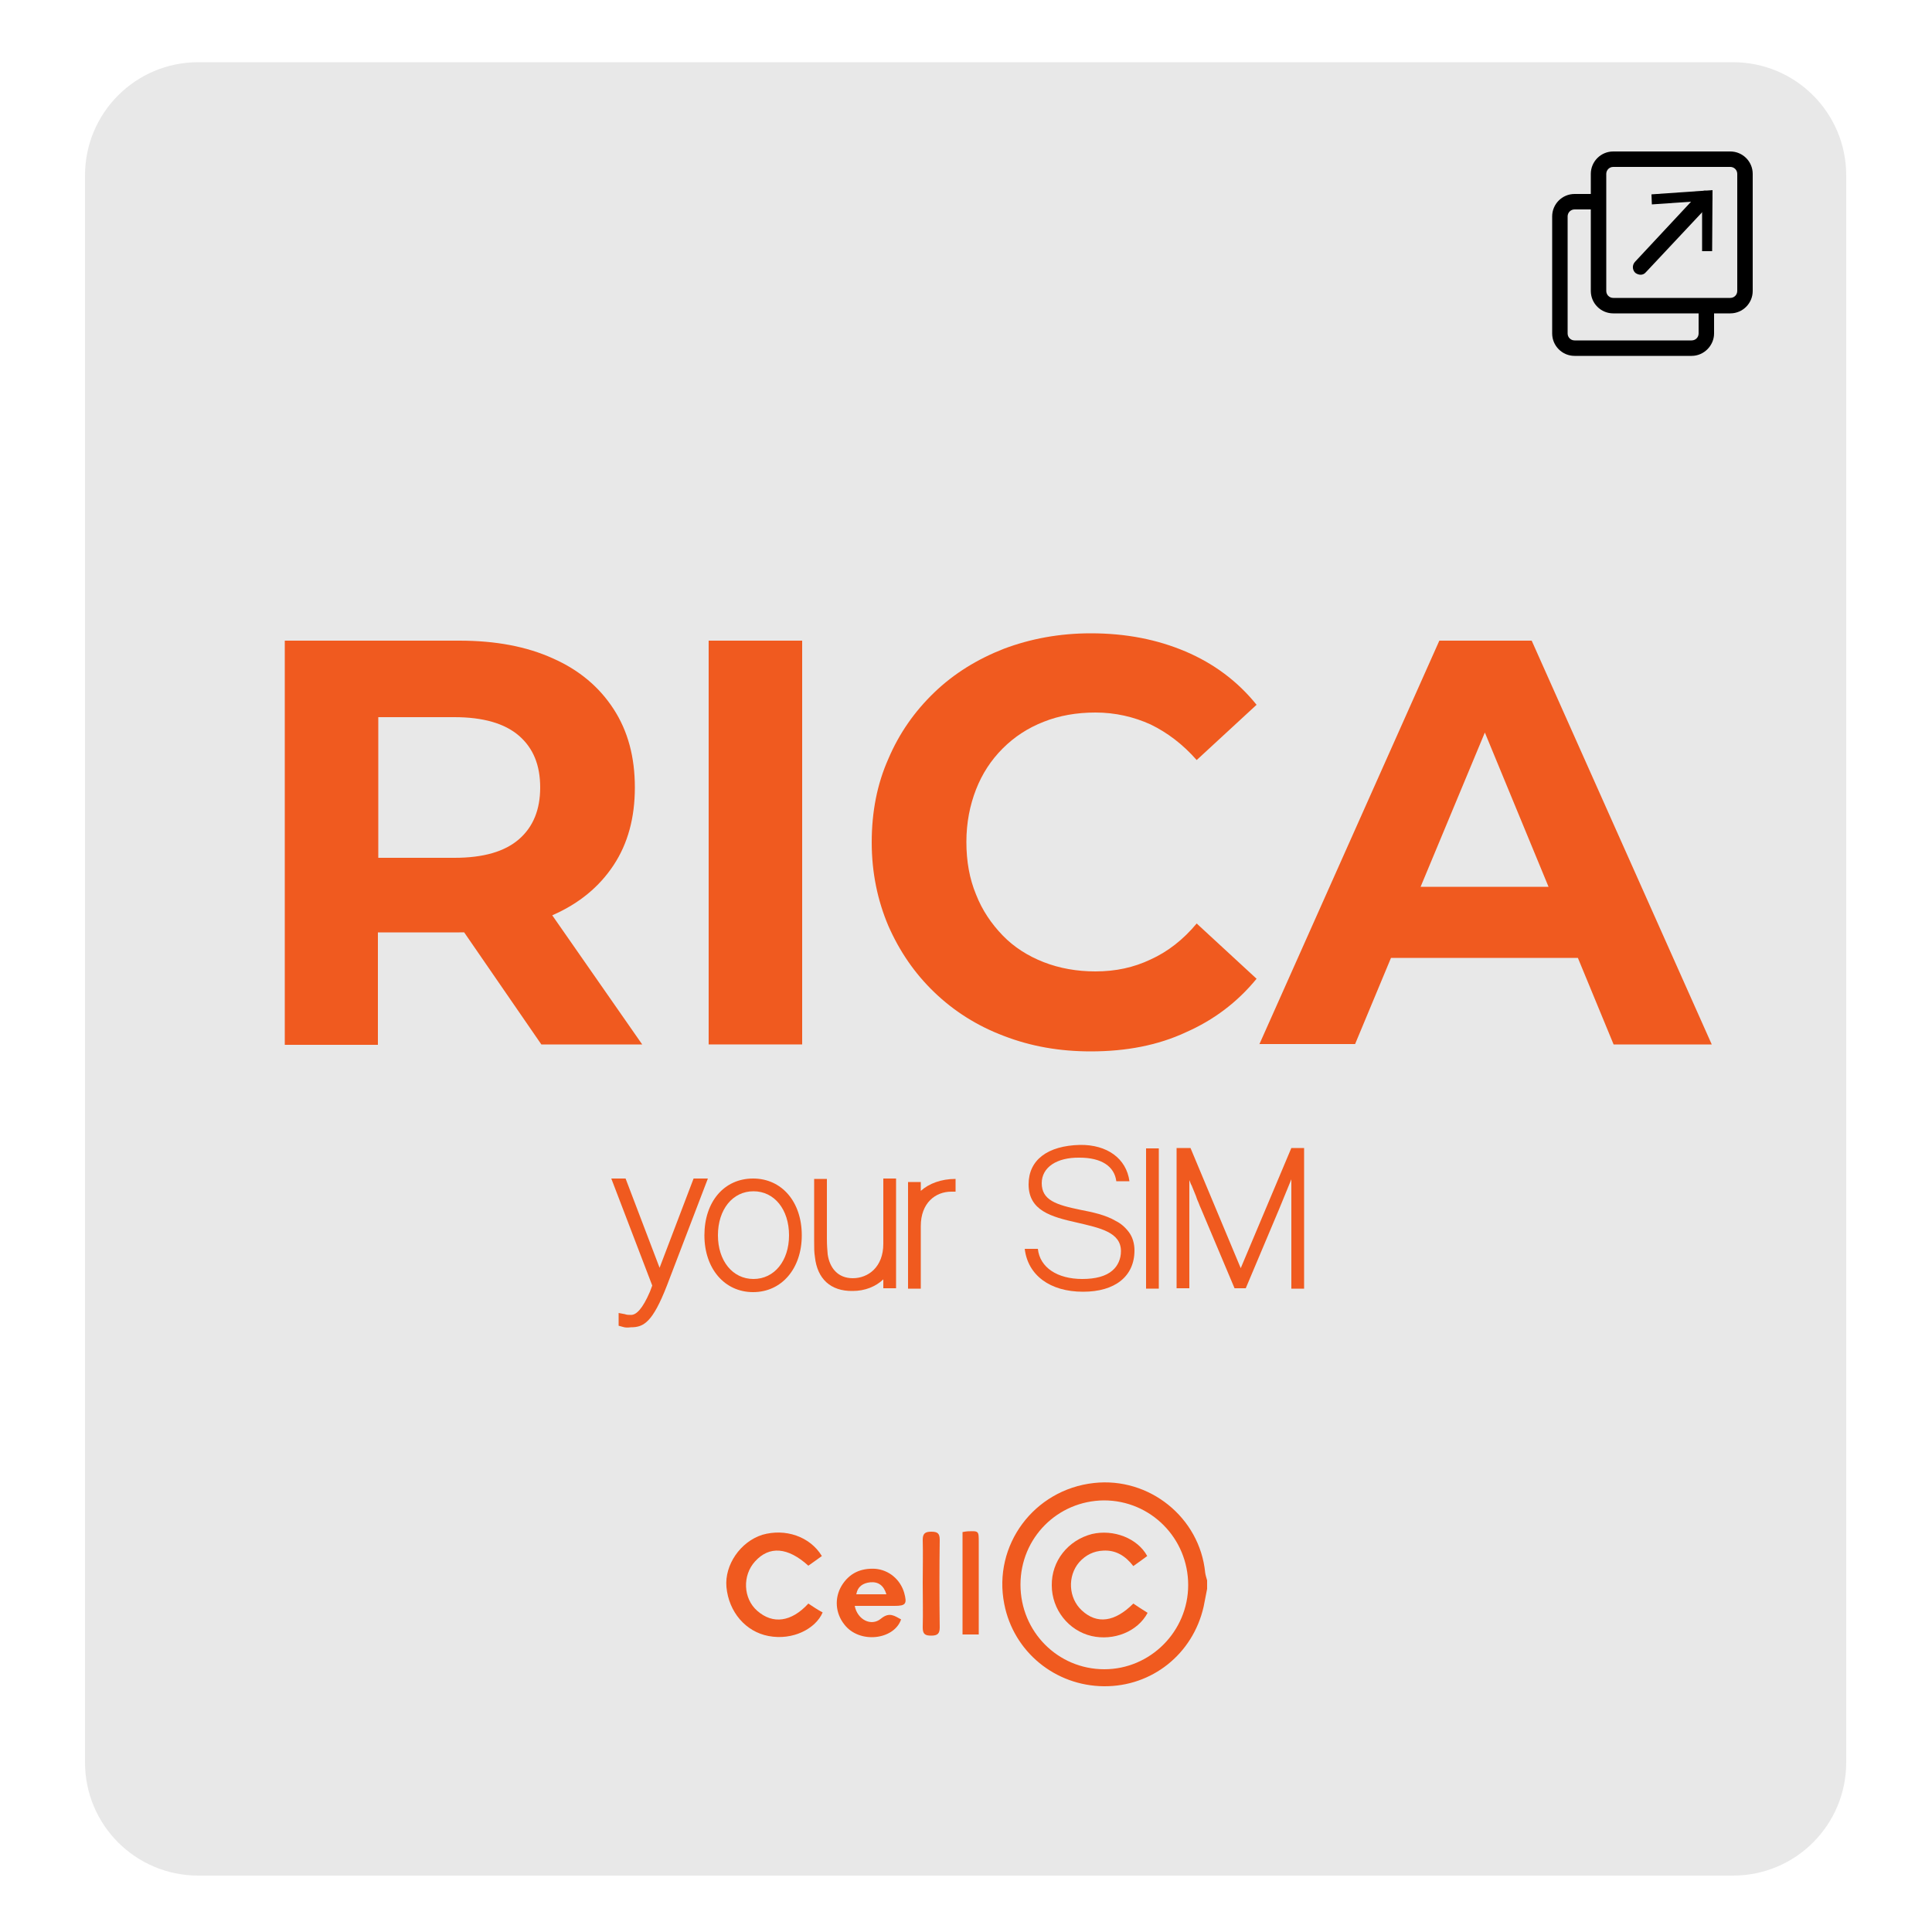 <svg enable-background="new 0 0 500 500" viewBox="0 0 500 500" xmlns="http://www.w3.org/2000/svg"><path d="m448.5 485.4h-397.2c-16.2 0-29.3-13.1-29.3-29.3v-410.7c0-16.2 13.1-29.3 29.3-29.3h397.2c16.2 0 29.3 13.1 29.3 29.3v410.7c0 16.2-13.1 29.3-29.3 29.3z" fill="#e8e8e8"/><g fill="#f05a1f"><path d="m312.4 411.2c-.3 1.5-.6 3.1-.9 4.6-2.8 12.3-13.4 20.7-25.8 20.6-12.6-.1-23.4-8.9-25.8-21.3-3-15.2 7.7-29.6 23.2-31.3 14.3-1.6 27.4 8.9 28.8 23.2.1.7.3 1.3.5 2zm-48.3-1.1c0 12.2 9.7 21.9 21.7 21.9 11.9 0 21.7-9.8 21.7-21.8 0-12.1-9.7-21.9-21.8-21.9-12 .1-21.6 9.7-21.6 21.8z"/><path d="m212.7 402.7c-1.2.9-2.4 1.7-3.5 2.5-5.3-4.8-10.1-5.2-13.8-1.1-3.3 3.6-3.1 9.6.6 12.8 4 3.5 8.8 2.9 13.2-1.9 1.2.8 2.4 1.6 3.7 2.3-1.8 4.2-7.7 7.3-14 6.1-5.9-1.1-10.3-6.2-10.9-12.7-.5-5.7 3.6-11.7 9.3-13.5 5.9-1.7 12.3.4 15.4 5.5z"/><path d="m221.2 415.6c.7 3.6 4.3 5.4 6.8 3.3 2.2-1.8 3.5-.7 5.2.2-1.8 5.3-10.8 6.4-14.7 1.3-2.3-2.9-2.6-6.8-.7-10 2-3.3 5-4.6 8.7-4.4 3.6.3 6.5 2.8 7.5 6.2.8 2.9.4 3.4-2.5 3.4-3.4 0-6.8 0-10.3 0zm8.2-3c-.7-2.3-2.1-3.3-4.2-3.1-1.8.2-3.2 1-3.6 3.1z"/><path d="m249.1 396.5c.6-.1 1-.2 1.4-.2 2.8-.1 2.8-.1 2.8 2.8v21.5 2.4c-1.5 0-2.7 0-4.2 0 0-8.8 0-17.5 0-26.5z"/><path d="m238.8 409.6c0-3.7.1-7.4 0-11.1 0-1.6.6-2.1 2.2-2.1s2.2.4 2.2 2.1c-.1 7.6-.1 15.1 0 22.7 0 1.6-.6 2.1-2.2 2.1s-2.2-.4-2.2-2.1c.1-3.9 0-7.8 0-11.6z"/><path d="m296.9 402.7c-1.1.8-2.3 1.7-3.6 2.6-2-2.6-4.5-4.2-7.8-4-2.4.1-4.5 1.1-6.2 3-3.1 3.6-2.8 9.3.7 12.5 3.9 3.6 8.5 3 13.3-1.8 1.2.8 2.4 1.6 3.7 2.4-2.6 4.9-8.8 7.3-14.5 6-6-1.4-10.3-6.9-10.3-13.1-.1-6.3 4.2-11.7 10.4-13.3 5.6-1.3 11.8 1.1 14.3 5.7z"/><path d="m73.7 270.3v-104.5h45.2c9.3 0 17.4 1.5 24.2 4.6 6.8 3 12 7.4 15.7 13.1s5.5 12.4 5.5 20.3c0 7.8-1.8 14.5-5.5 20.1s-8.9 9.9-15.7 12.9-14.8 4.5-24.2 4.5h-31.8l10.7-10.6v39.7h-24.1zm24.2-37-10.7-11.3h30.4c7.5 0 13-1.6 16.7-4.8s5.5-7.7 5.5-13.4c0-5.8-1.8-10.2-5.5-13.4s-9.3-4.8-16.7-4.8h-30.5l10.8-11.6zm42.2 37-26.1-37.9h25.8l26.4 37.9z"/><path d="m183.4 270.3v-104.5h24.2v104.5z"/><path d="m282.3 272.1c-8.1 0-15.5-1.3-22.5-4-6.9-2.6-12.9-6.4-18-11.3s-9-10.6-11.9-17.2c-2.8-6.6-4.3-13.8-4.3-21.6 0-7.9 1.4-15.1 4.3-21.6 2.8-6.6 6.8-12.3 11.9-17.2s11.1-8.6 18-11.3c6.9-2.6 14.4-4 22.5-4 9.1 0 17.2 1.6 24.5 4.7s13.5 7.7 18.4 13.8l-15.5 14.3c-3.6-4.1-7.6-7.1-11.9-9.2-4.4-2-9.2-3.1-14.3-3.1-4.9 0-9.4.8-13.4 2.4-4.1 1.6-7.6 3.9-10.6 6.9s-5.3 6.5-6.9 10.6-2.5 8.6-2.5 13.6.8 9.5 2.5 13.6c1.6 4.1 4 7.6 6.9 10.6s6.5 5.3 10.6 6.9 8.6 2.4 13.4 2.4c5.2 0 9.9-1 14.3-3.1 4.4-2 8.4-5.1 11.9-9.3l15.5 14.3c-5 6.1-11.1 10.7-18.4 13.9-7.1 3.3-15.3 4.9-24.5 4.9z"/><path d="m325.9 270.3 46.6-104.5h23.9l46.6 104.5h-25.4l-38.1-92.3h9.6l-38.4 92.2h-24.8zm23.3-22.4 6.4-18.4h53.7l6.6 18.4z"/><path d="m161.2 343.4-1.1-.3v-3.3l1.6.3c.5.2 1.1.2 1.6.2 1.4 0 3-1.6 4.9-6l.6-1.6-10.6-27.7h3.7l8.8 23.1 8.8-23.1h3.7l-10.6 27.7c-3.7 9.5-6 10.8-9.3 10.8-.9.1-1.5.1-2.1-.1z"/><path d="m182.3 319.7c0-8.7 5.1-14.7 12.6-14.7 7.4 0 12.6 6 12.6 14.7 0 8.6-5.2 14.7-12.6 14.7s-12.6-6.1-12.6-14.7zm21.9 0c0-6.7-3.8-11.4-9.2-11.4s-9.2 4.7-9.2 11.4c0 6.6 3.8 11.3 9.2 11.3s9.2-4.7 9.2-11.3z"/><path d="m210.9 325.3c-.2-1.3-.2-2.1-.2-4.3v-15.9h3.3v15.5c0 1.7.1 2.8.2 4 .5 3.5 2.6 6.2 6.5 6.2 4 0 7.9-2.9 7.9-8.9v-16.9h3.3v28.4h-3.3v-2.3c-2 1.9-4.8 3-7.9 3-5.8.1-9.2-3.2-9.8-8.8z"/><path d="m235 305.9h3.3v2.3c2.1-1.9 5.3-3.1 9-3.1v3.3h-1.1c-4.1 0-7.9 2.9-7.9 8.9v16.2h-3.3z"/><path d="m265.2 323.2h3.4c.5 4.8 5 7.8 11.5 7.8 3.4 0 6.1-.7 7.8-2.2 1.4-1.2 2.2-3 2.2-5 0-4.9-5.4-6-11.4-7.4-6.7-1.5-12.5-3.1-12.5-9.9 0-6.3 4.9-10 13.3-10.2 7-.1 12 3.5 12.8 9.4h-3.4c-.5-3.9-3.9-6.1-9.5-6.1-5.9-.1-9.8 2.5-9.8 6.6 0 4.4 3.7 5.6 10 6.9 3.1.6 6.5 1.3 9.2 2.9 1.2.6 2.3 1.5 3.3 2.8s1.5 3 1.5 4.8c0 6.7-5 10.7-13.3 10.7-8.6 0-14.3-4.3-15.1-11.1z"/><path d="m296.6 297.2h3.3v36.3h-3.3z"/><path d="m337.5 297.2v36.3h-3.3v-20.9c0-1.1 0-2.2 0-3.3v-4.1l-3.2 7.8-8.6 20.4h-2.9l-8.6-20.4c-.3-.6-.5-1.2-.7-1.7-.3-.6-.5-1.2-.7-1.8l-.9-2.2c-.4-1.1-.1 0-.8-1.9v28h-3.3v-36.3h3.6l13 31.1 13.1-31.1h3.3z"/></g><path d="m437.8 92.1h-30.3c-3.2 0-5.8-2.6-5.8-5.8v-30.3c0-3.2 2.6-5.8 5.8-5.8h6.3v4h-6.3c-1 0-1.8.8-1.8 1.8v30.3c0 1 .8 1.8 1.8 1.8h30.3c1 0 1.8-.8 1.8-1.8v-7.1h4v7.1c0 3.1-2.6 5.8-5.8 5.8z"/><path d="m447.8 81.1h-30.3c-3.2 0-5.8-2.6-5.8-5.8v-30.3c0-3.2 2.6-5.8 5.8-5.8h30.3c3.2 0 5.8 2.6 5.8 5.8v30.3c0 3.2-2.6 5.8-5.8 5.8zm-30.3-37.9c-1 0-1.8.8-1.8 1.8v30.3c0 1 .8 1.8 1.8 1.8h30.3c1 0 1.8-.8 1.8-1.8v-30.3c0-1-.8-1.8-1.8-1.8z"/><path d="m424.6 71.1c-.5 0-1-.2-1.4-.5-.8-.8-.8-2-.1-2.8l16.6-17.8c.8-.8 2-.9 2.8-.1s.8 2 .1 2.8l-16.6 17.7c-.4.5-.9.7-1.4.7z"/><path d="m443.1 65h-2.6v-13l-13 .9-.1-2.6 15.8-1.1z"/></svg>